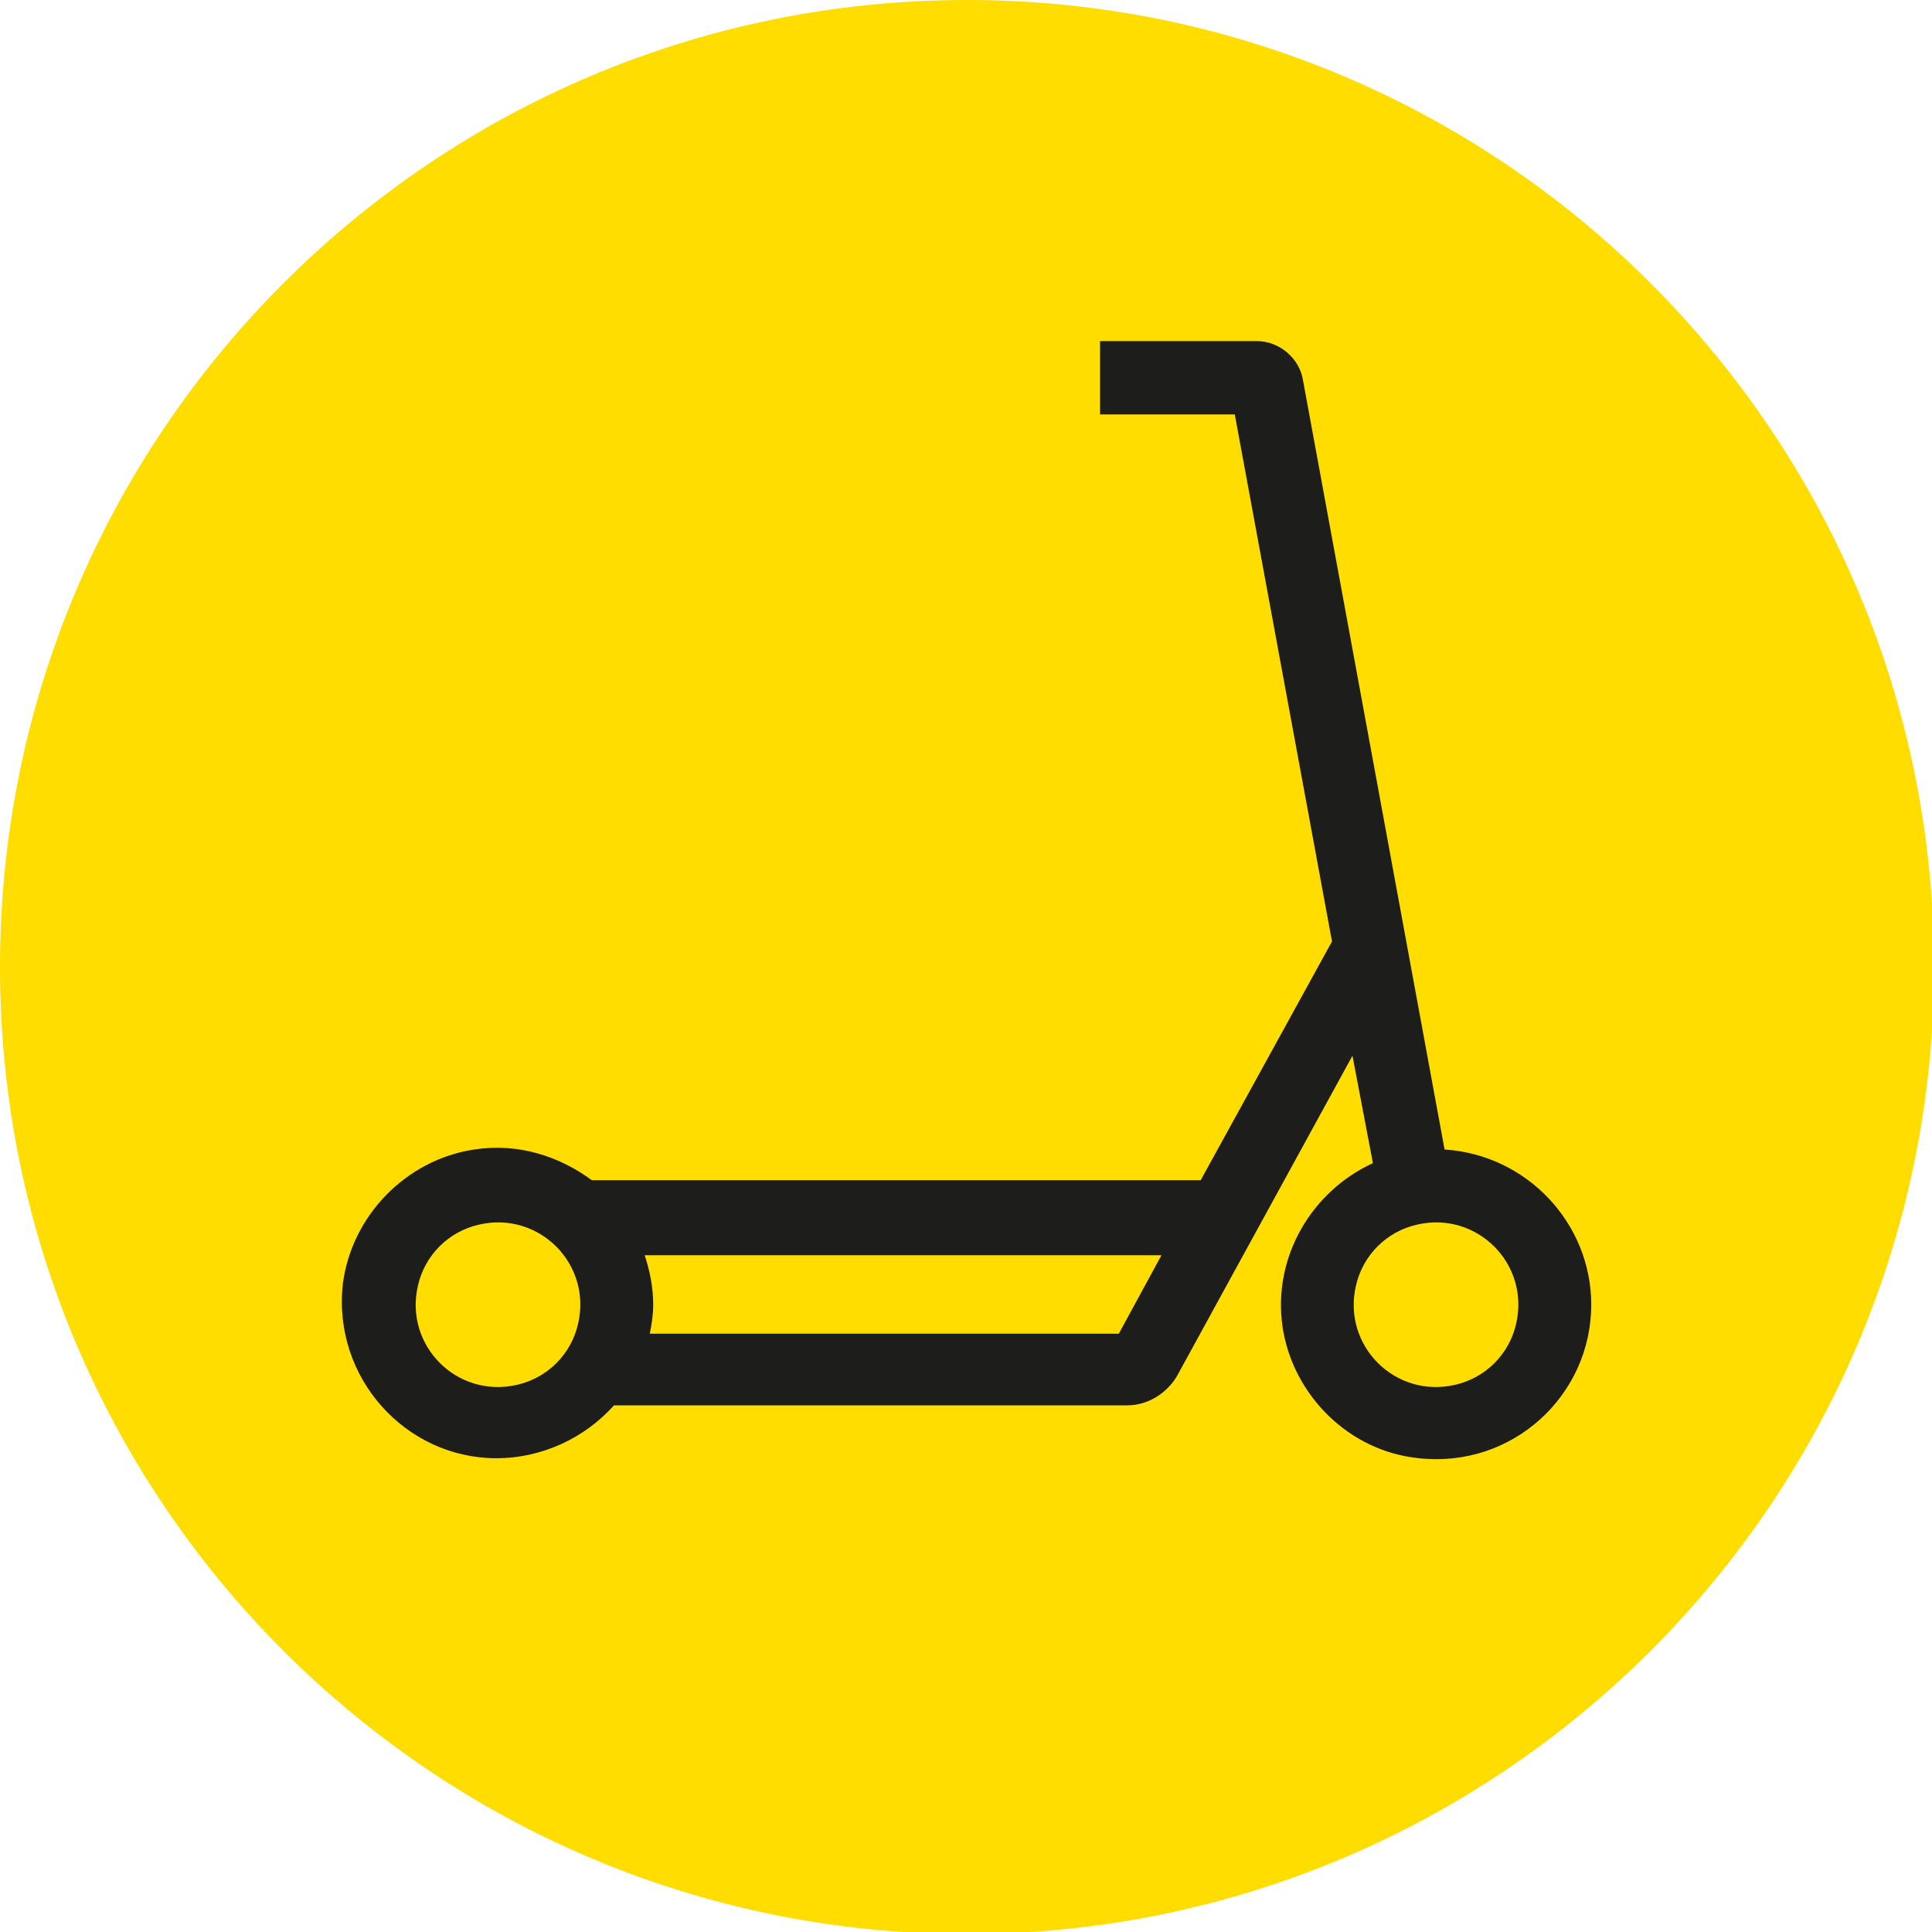 <?xml version="1.0" encoding="UTF-8"?><svg id="uuid-69caa038-0388-44ba-9430-bbc9acd6e835" xmlns="http://www.w3.org/2000/svg" xmlns:xlink="http://www.w3.org/1999/xlink" viewBox="0 0 28.32 28.32"><defs><symbol id="uuid-bdbf8a5e-4ea6-468e-bbf1-62dc2891e327" viewBox="0 0 11.34 11.34"><path d="m11.34,5.67c0,3.13-2.54,5.67-5.67,5.67S0,8.8,0,5.67,2.54,0,5.67,0s5.67,2.54,5.67,5.67" style="fill:#fd0; stroke-width:0px;"/><path d="m8.47,6.74l-.83-4.51c-.02-.13-.14-.23-.27-.23h-.92v.43h.79l.57,3.09-.77,1.4h-3.57c-.19-.14-.43-.22-.69-.18-.4.06-.72.39-.77.79-.06.55.37,1.02.9,1.02.27,0,.52-.12.69-.31h3.01c.12,0,.23-.07.29-.17l1.03-1.88.12.63c-.35.16-.59.54-.53.96.06.4.39.73.8.77.55.06,1.01-.37,1.01-.9,0-.48-.38-.88-.86-.91m-5.44,1.38c-.35.08-.66-.23-.58-.58.04-.18.18-.32.36-.36.35-.08.66.23.58.58-.04.18-.18.32-.36.36m.78-.3c.01-.05.02-.11.02-.17,0-.1-.02-.2-.05-.29h3.03l-.25.46h-2.74Zm4.72.3c-.35.08-.66-.23-.58-.58.04-.18.18-.32.36-.36.35-.08.66.23.58.58-.04.18-.18.32-.36.36" style="fill:#1d1d1b; stroke-width:0px;"/></symbol></defs><g id="uuid-e6e775e7-4601-4caf-8a06-2257f46a4c4f"><use width="11.34" height="11.34" transform="scale(2.5)" xlink:href="#uuid-bdbf8a5e-4ea6-468e-bbf1-62dc2891e327"/></g></svg>